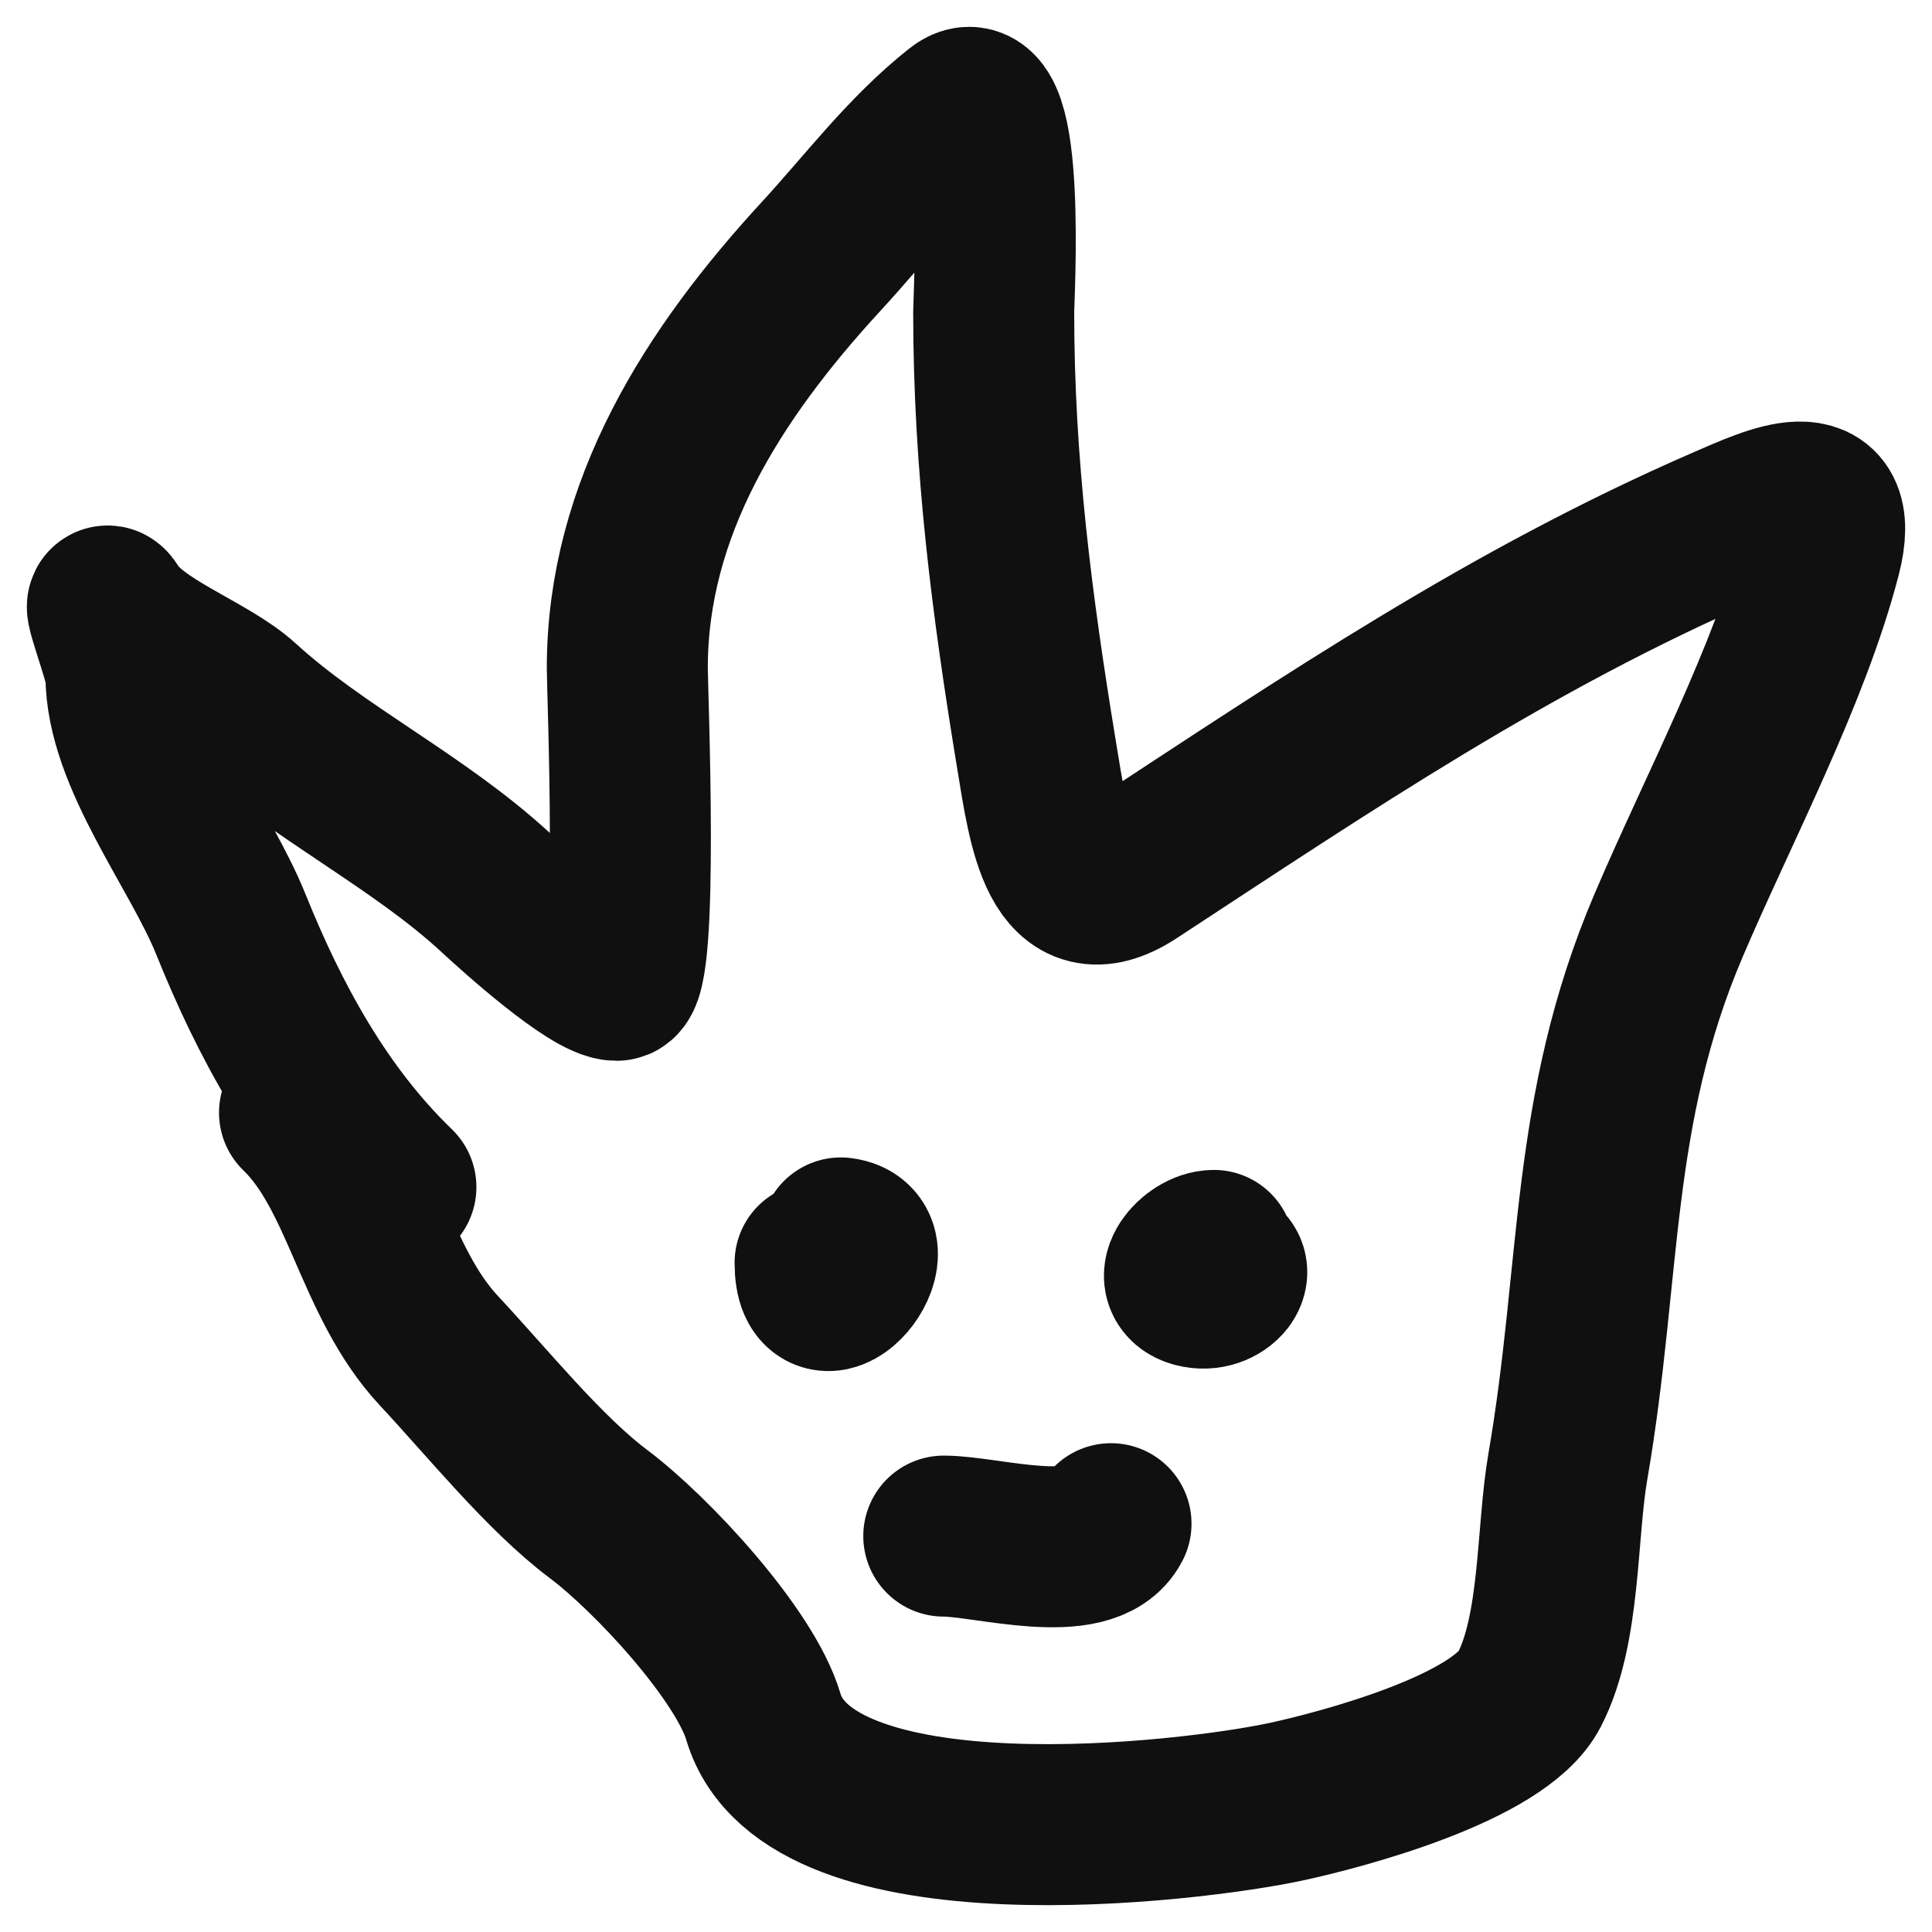 <svg width="36" height="36" viewBox="0 0 36 36" fill="none" xmlns="http://www.w3.org/2000/svg">
<path d="M7.377 22.12C5.966 20.758 5.023 19.013 4.303 17.226C3.728 15.798 2.347 14.102 2.347 12.581C2.347 12.313 1.816 10.962 2.068 11.367C2.506 12.072 3.868 12.521 4.503 13.101C5.928 14.405 7.805 15.303 9.254 16.647C9.587 16.956 11.036 18.266 11.489 18.266C11.908 18.266 11.689 12.892 11.689 12.446C11.689 9.475 13.282 6.97 15.302 4.776C16.151 3.854 16.891 2.857 17.877 2.078C18.754 1.385 18.516 5.541 18.516 5.817C18.516 8.653 18.855 11.271 19.314 14.065C19.541 15.444 19.75 17.115 21.111 16.223C24.776 13.822 28.129 11.552 32.149 9.806C33.038 9.42 34.323 8.81 33.926 10.345C33.349 12.573 32.01 15.089 31.091 17.245C29.613 20.712 29.847 23.665 29.215 27.324C29.001 28.562 29.083 30.354 28.496 31.487C27.931 32.579 24.989 33.35 23.985 33.568C22.203 33.955 15.061 34.817 14.224 31.988C13.883 30.835 12.153 28.963 11.15 28.21C10.149 27.459 9.099 26.156 8.176 25.166C6.964 23.865 6.758 21.87 5.581 20.733" stroke="#101010" stroke-width="3" stroke-linecap="round"/>
<path d="M15.668 23.067C16.578 23.177 15.188 24.88 15.188 23.53" stroke="#101010" stroke-width="3" stroke-linecap="round"/>
<path d="M22.619 23.532C23.128 23.593 22.739 24.11 22.273 23.982C21.797 23.851 22.262 23.3 22.619 23.3" stroke="#101010" stroke-width="3" stroke-linecap="round"/>
<path d="M17.586 28.623C18.385 28.623 20.284 29.199 20.702 28.392" stroke="#101010" stroke-width="3" stroke-linecap="round"/>
</svg>
